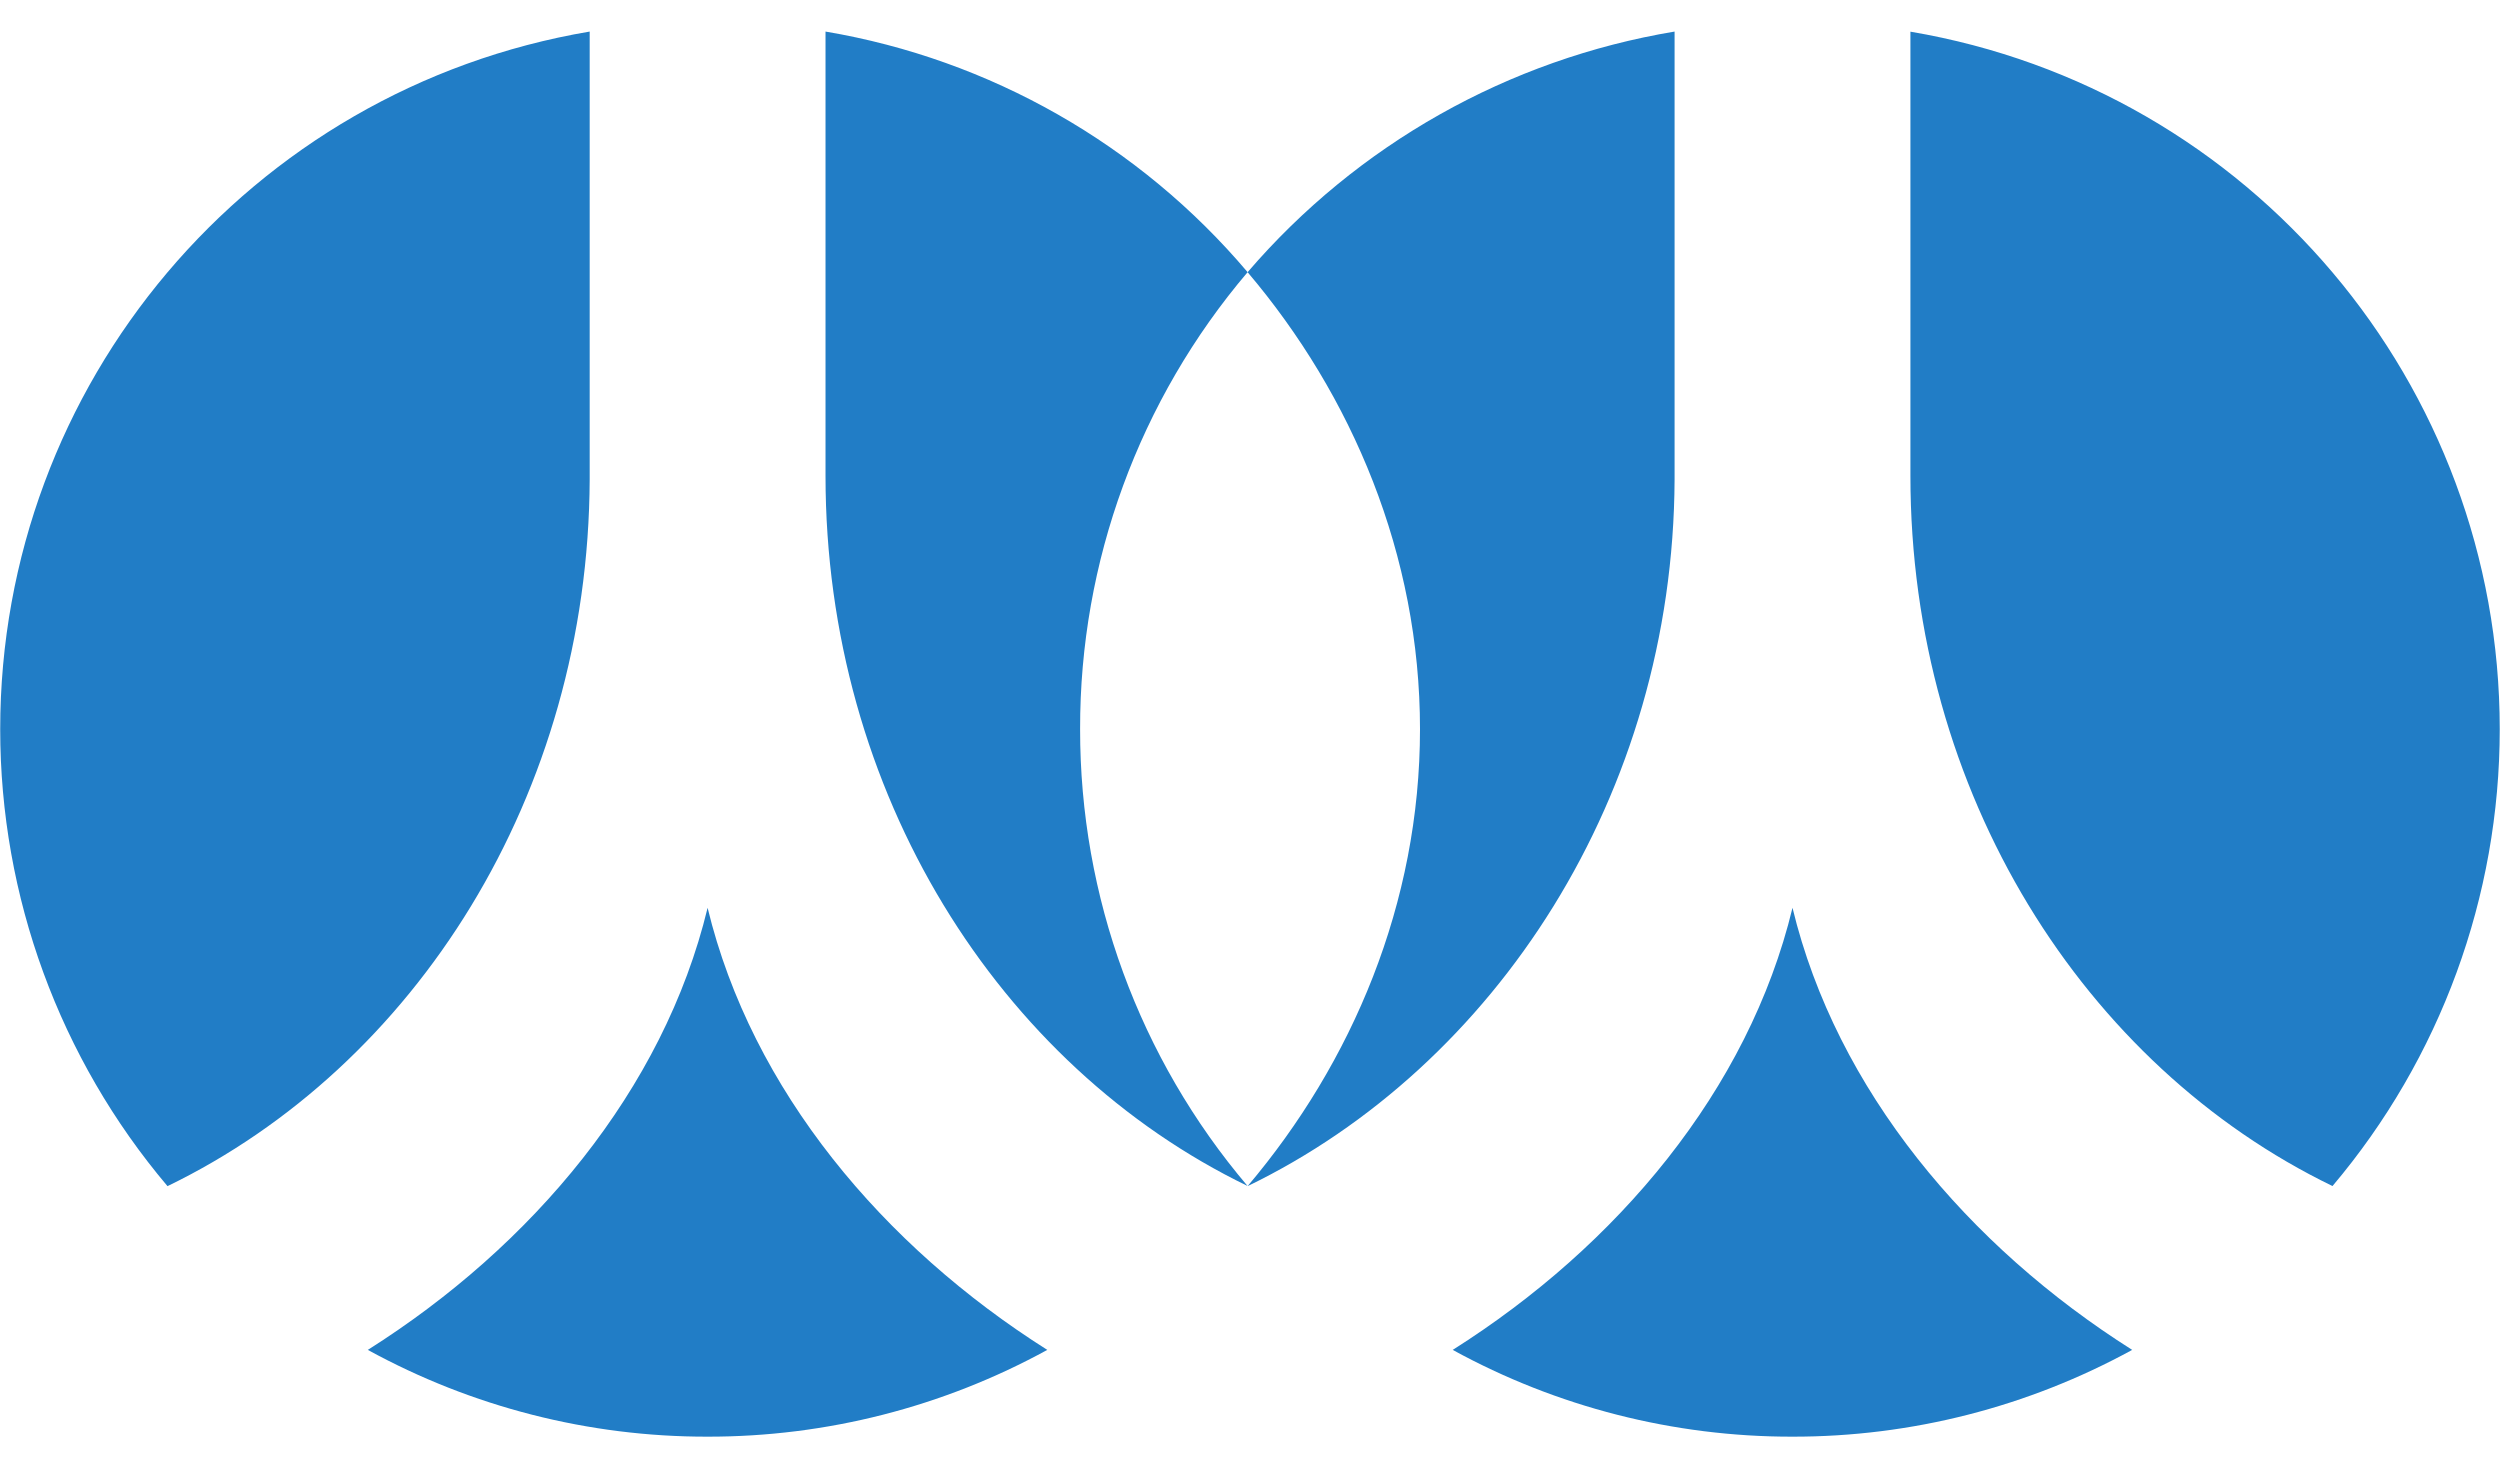 ﻿<?xml version="1.0" encoding="utf-8"?>
<svg version="1.1" xmlns:xlink="http://www.w3.org/1999/xlink" width="48px" height="28px" xmlns="http://www.w3.org/2000/svg">
  <defs>
    <pattern id="BGPattern" patternUnits="userSpaceOnUse" alignment="0 0" imageRepeat="None" />
    <mask fill="white" id="Clip7325">
      <path d="M 3.216 22.774  C 7.972 20.47  11.298 15.264  11.322 9.202  L 11.322 0.606  C 4.787 1.712  0.004 7.373  0.004 14.001  C 0.004 17.213  1.142 20.321  3.216 22.774  Z M 20.108 25.918  C 16.958 23.928  14.432 20.932  13.586 17.43  C 12.74 20.934  10.212 23.928  7.062 25.918  C 9.061 27.014  11.304 27.587  13.584 27.584  C 15.864 27.587  18.108 27.014  20.108 25.918  Z M 20.738 13.998  C 20.732 10.785  21.873 7.674  23.954 5.226  C 21.883 2.777  19.012 1.141  15.85 0.606  L 15.85 9.136  C 15.85 15.224  19.182 20.46  23.952 22.77  C 21.873 20.32  20.734 17.211  20.738 13.998  Z M 32.152 0.606  C 28.962 1.138  26.061 2.773  23.954 5.226  C 25.96 7.592  27.264 10.654  27.264 14  C 27.264 17.346  25.96 20.404  23.954 22.774  L 23.952 22.772  L 23.954 22.774  C 28.71 20.472  32.128 15.264  32.152 9.202  L 32.152 0.606  Z M 36.68 0.608  L 36.68 9.136  C 36.68 15.226  40.012 20.46  44.784 22.772  C 46.857 20.32  47.995 17.212  47.995 14.001  C 47.995 7.374  43.214 1.715  36.68 0.608  Z M 40.938 25.918  C 37.79 23.928  35.262 20.932  34.416 17.43  C 33.57 20.934  31.042 23.928  27.892 25.918  C 29.891 27.014  32.134 27.587  34.414 27.584  C 36.694 27.587  38.938 27.014  40.938 25.918  Z " fill-rule="evenodd" />
    </mask>
  </defs>
  <g>
    <path d="M 3.216 22.774  C 7.972 20.47  11.298 15.264  11.322 9.202  L 11.322 0.606  C 4.787 1.712  0.004 7.373  0.004 14.001  C 0.004 17.213  1.142 20.321  3.216 22.774  Z M 20.108 25.918  C 16.958 23.928  14.432 20.932  13.586 17.43  C 12.74 20.934  10.212 23.928  7.062 25.918  C 9.061 27.014  11.304 27.587  13.584 27.584  C 15.864 27.587  18.108 27.014  20.108 25.918  Z M 20.738 13.998  C 20.732 10.785  21.873 7.674  23.954 5.226  C 21.883 2.777  19.012 1.141  15.85 0.606  L 15.85 9.136  C 15.85 15.224  19.182 20.46  23.952 22.77  C 21.873 20.32  20.734 17.211  20.738 13.998  Z M 32.152 0.606  C 28.962 1.138  26.061 2.773  23.954 5.226  C 25.96 7.592  27.264 10.654  27.264 14  C 27.264 17.346  25.96 20.404  23.954 22.774  L 23.952 22.772  L 23.954 22.774  C 28.71 20.472  32.128 15.264  32.152 9.202  L 32.152 0.606  Z M 36.68 0.608  L 36.68 9.136  C 36.68 15.226  40.012 20.46  44.784 22.772  C 46.857 20.32  47.995 17.212  47.995 14.001  C 47.995 7.374  43.214 1.715  36.68 0.608  Z M 40.938 25.918  C 37.79 23.928  35.262 20.932  34.416 17.43  C 33.57 20.934  31.042 23.928  27.892 25.918  C 29.891 27.014  32.134 27.587  34.414 27.584  C 36.694 27.587  38.938 27.014  40.938 25.918  Z " fill-rule="nonzero" fill="rgba(33, 125, 198, 1)" stroke="none" class="fill" />
    <path d="M 3.216 22.774  C 7.972 20.47  11.298 15.264  11.322 9.202  L 11.322 0.606  C 4.787 1.712  0.004 7.373  0.004 14.001  C 0.004 17.213  1.142 20.321  3.216 22.774  Z " stroke-width="0" stroke-dasharray="0" stroke="rgba(255, 255, 255, 0)" fill="none" class="stroke" mask="url(#Clip7325)" />
    <path d="M 20.108 25.918  C 16.958 23.928  14.432 20.932  13.586 17.43  C 12.74 20.934  10.212 23.928  7.062 25.918  C 9.061 27.014  11.304 27.587  13.584 27.584  C 15.864 27.587  18.108 27.014  20.108 25.918  Z " stroke-width="0" stroke-dasharray="0" stroke="rgba(255, 255, 255, 0)" fill="none" class="stroke" mask="url(#Clip7325)" />
    <path d="M 20.738 13.998  C 20.732 10.785  21.873 7.674  23.954 5.226  C 21.883 2.777  19.012 1.141  15.85 0.606  L 15.85 9.136  C 15.85 15.224  19.182 20.46  23.952 22.77  C 21.873 20.32  20.734 17.211  20.738 13.998  Z " stroke-width="0" stroke-dasharray="0" stroke="rgba(255, 255, 255, 0)" fill="none" class="stroke" mask="url(#Clip7325)" />
    <path d="M 32.152 0.606  C 28.962 1.138  26.061 2.773  23.954 5.226  C 25.96 7.592  27.264 10.654  27.264 14  C 27.264 17.346  25.96 20.404  23.954 22.774  L 23.952 22.772  L 23.954 22.774  C 28.71 20.472  32.128 15.264  32.152 9.202  L 32.152 0.606  Z " stroke-width="0" stroke-dasharray="0" stroke="rgba(255, 255, 255, 0)" fill="none" class="stroke" mask="url(#Clip7325)" />
    <path d="M 36.68 0.608  L 36.68 9.136  C 36.68 15.226  40.012 20.46  44.784 22.772  C 46.857 20.32  47.995 17.212  47.995 14.001  C 47.995 7.374  43.214 1.715  36.68 0.608  Z " stroke-width="0" stroke-dasharray="0" stroke="rgba(255, 255, 255, 0)" fill="none" class="stroke" mask="url(#Clip7325)" />
    <path d="M 40.938 25.918  C 37.79 23.928  35.262 20.932  34.416 17.43  C 33.57 20.934  31.042 23.928  27.892 25.918  C 29.891 27.014  32.134 27.587  34.414 27.584  C 36.694 27.587  38.938 27.014  40.938 25.918  Z " stroke-width="0" stroke-dasharray="0" stroke="rgba(255, 255, 255, 0)" fill="none" class="stroke" mask="url(#Clip7325)" />
  </g>
</svg>